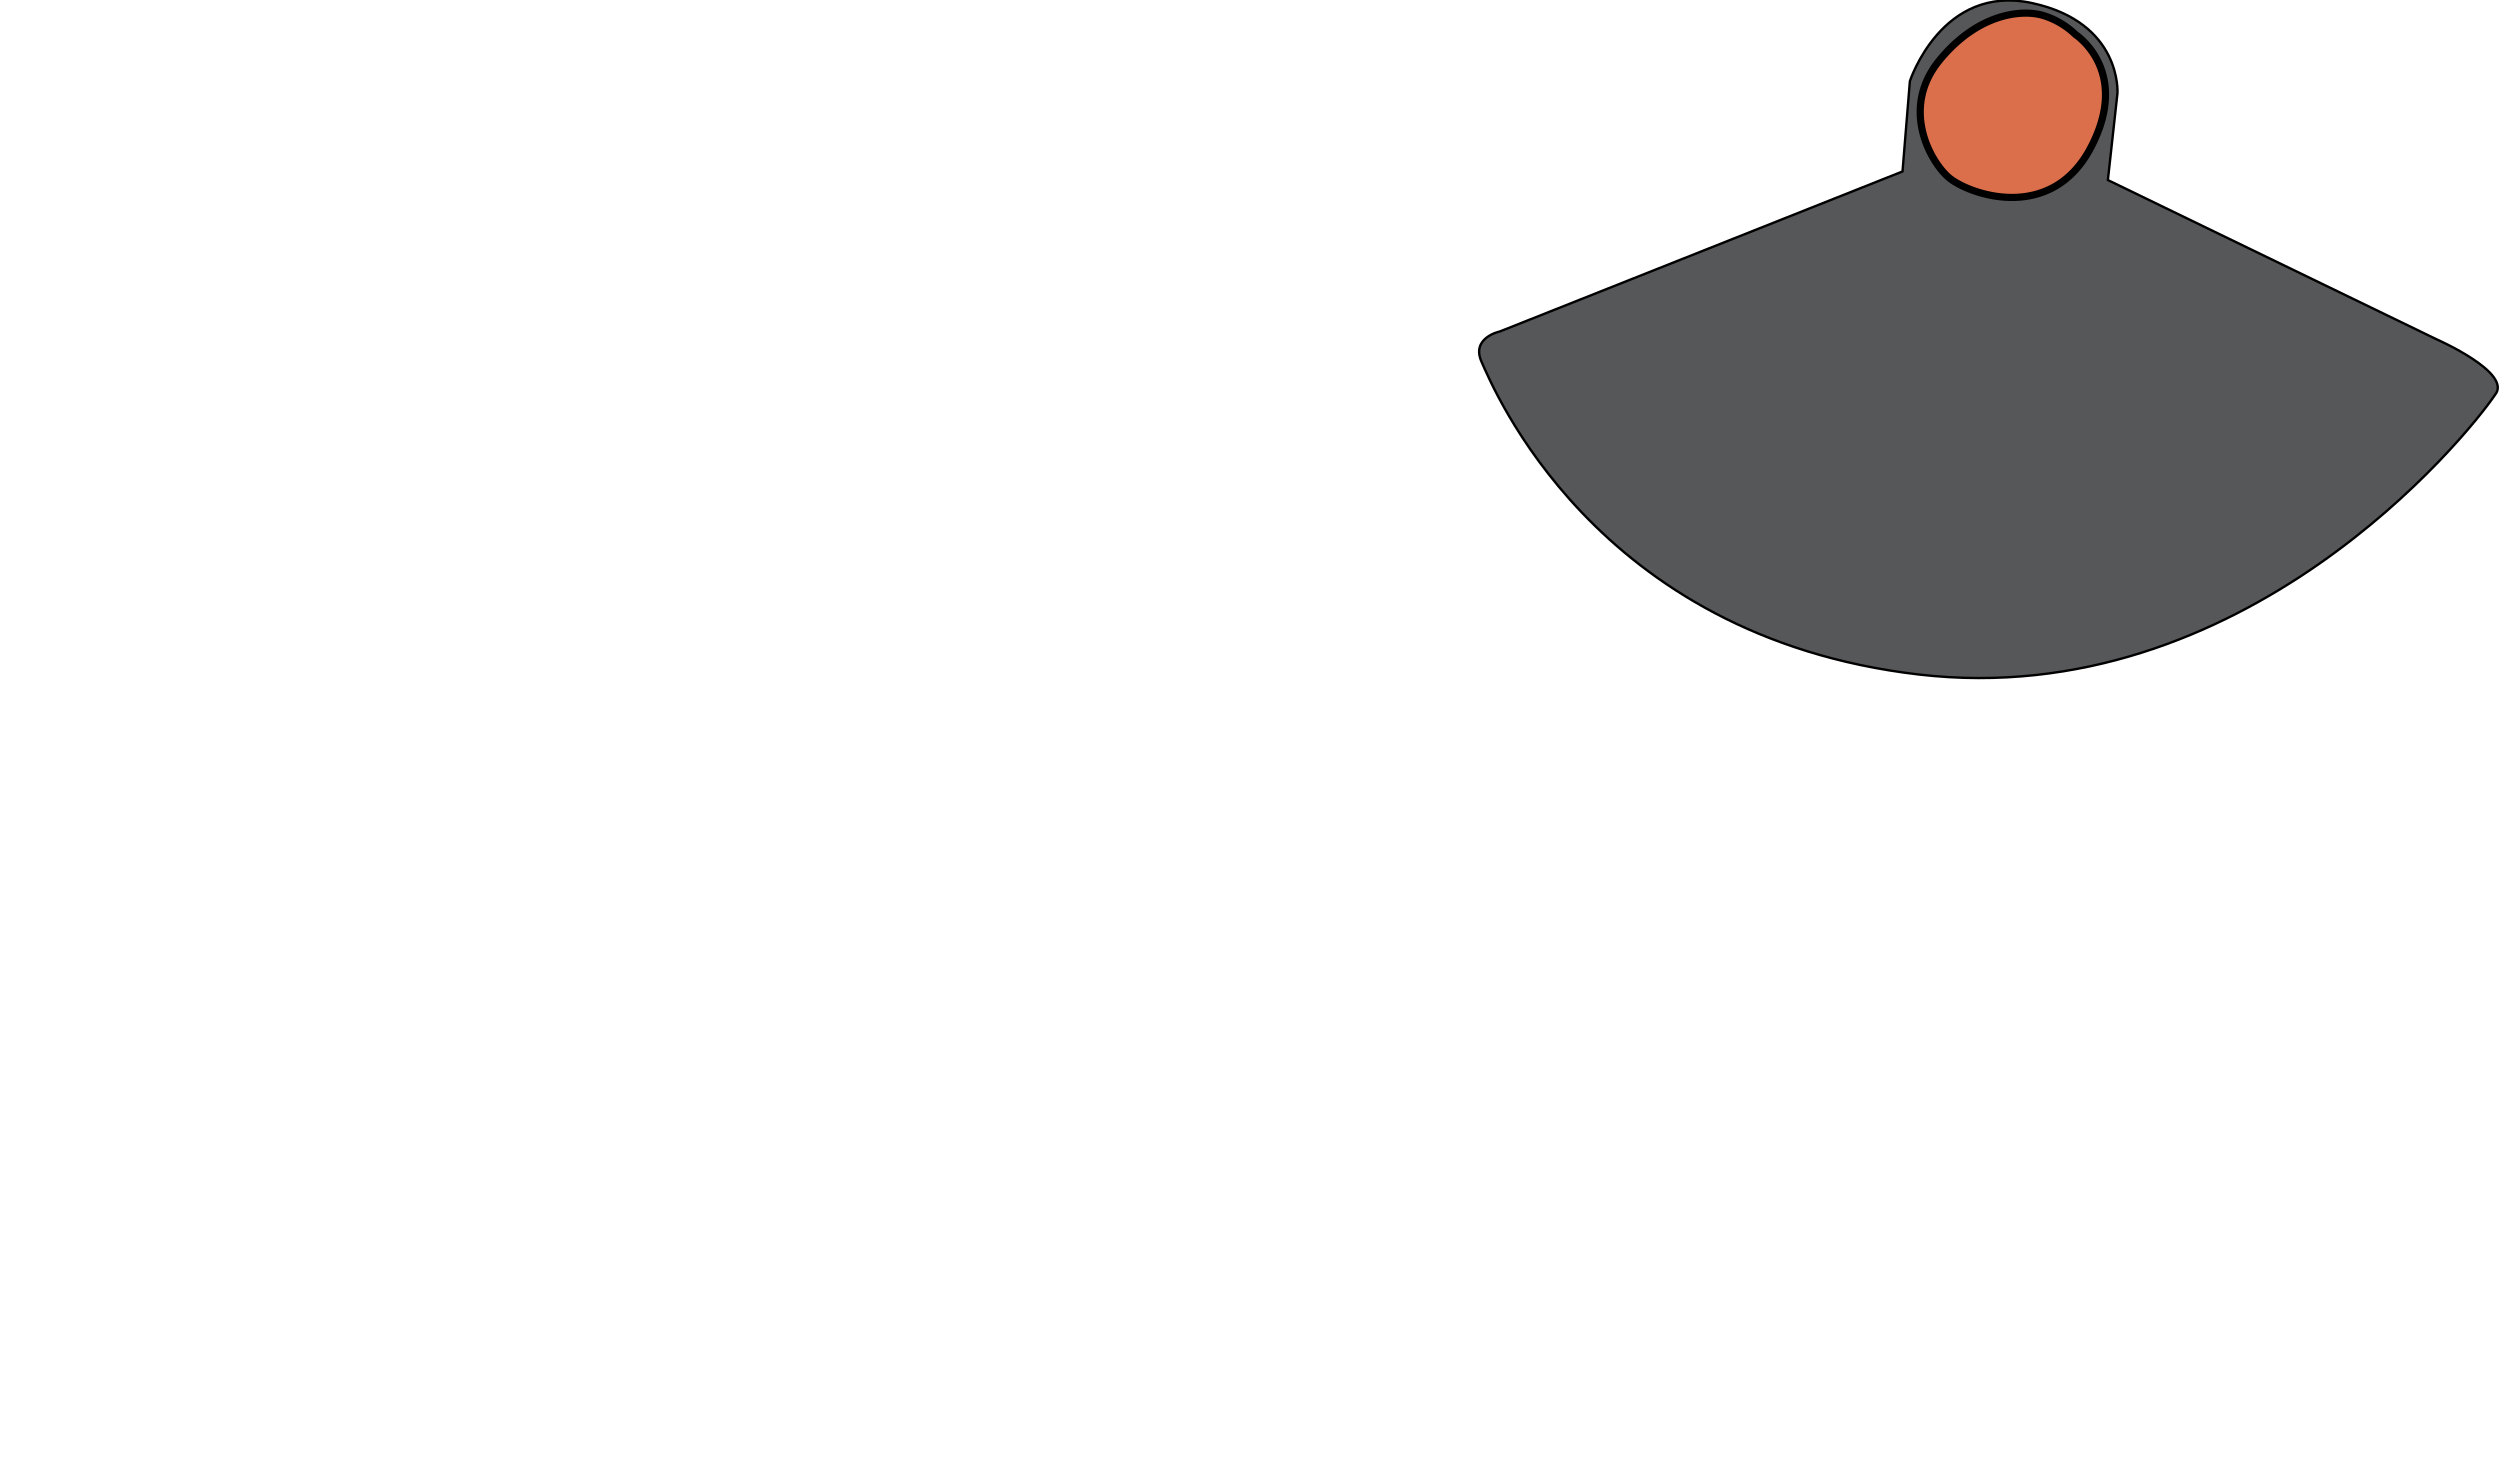 <?xml version="1.0" encoding="UTF-8" standalone="no"?>
<svg
   xmlns:dc="http://purl.org/dc/elements/1.1/"
   xmlns:cc="http://creativecommons.org/ns#"
   xmlns:rdf="http://www.w3.org/1999/02/22-rdf-syntax-ns#"
   xmlns:svg="http://www.w3.org/2000/svg"
   xmlns="http://www.w3.org/2000/svg"
   version="1.1"
   viewBox="0 0 261.11 153.14"
   data-name="360GHDrum"
   id="_360GHDrum">
  <defs
     id="defs932">
    <style
       id="style930">.cls-1{fill:#333132;}.cls-1,.cls-2,.cls-3,.cls-4,.cls-5,.cls-6,.cls-7,.cls-8,.cls-9{stroke:#000;}.cls-1,.cls-10,.cls-11,.cls-12,.cls-13,.cls-14,.cls-15,.cls-16,.cls-17,.cls-18,.cls-19,.cls-2,.cls-20,.cls-21,.cls-22,.cls-23,.cls-3,.cls-4,.cls-5,.cls-6,.cls-7,.cls-8,.cls-9{stroke-miterlimit:10;}.cls-1,.cls-8,.cls-9{stroke-width:0.75px;}.cls-2{fill:#393839;}.cls-10,.cls-11,.cls-12,.cls-2,.cls-3,.cls-4,.cls-5,.cls-6,.cls-7{stroke-width:0.25px;}.cls-3{fill:#565759;}.cls-4{fill:#302e2f;}.cls-5{fill:#cc493a;}.cls-6{fill:#496fb6;}.cls-7{fill:#46a07c;}.cls-8{fill:#db6f4b;}.cls-9{fill:#ffe17f;}.cls-10{fill:#2d2a2b;}.cls-10,.cls-11,.cls-12,.cls-13,.cls-14,.cls-15,.cls-16,.cls-17,.cls-18,.cls-19,.cls-20,.cls-21,.cls-22,.cls-23{stroke:#231f20;}.cls-11{fill:#464547;}.cls-12{fill:#86888a;}.cls-13{fill:#6ca63c;}.cls-13,.cls-14,.cls-15,.cls-16,.cls-17,.cls-18,.cls-19,.cls-20{stroke-width:0.1px;}.cls-14{fill:#0058a3;}.cls-15{fill:#f6bd17;}.cls-16{fill:#aa1e23;}.cls-17{fill:#1687c9;}.cls-18{fill:#febf38;}.cls-19{fill:#99ca3c;}.cls-20{fill:#dd1f26;}.cls-21{fill:none;}.cls-21,.cls-22,.cls-23{stroke-width:0.15px;}.cls-22{fill:#8dc63f;}.cls-23{fill:#d1d3d4;}</style>
  </defs>
  <g
     transform="matrix(-1,0,0,1,261.005,-0.622)"
     id="gLB">
    <path
       style="fill:#565759;stroke:#000000;stroke-width:0.25px;stroke-miterlimit:10"
       class="cls-3"
       d="m 40.85,19.43 -1,-9.06 c 0,0 -0.51,-7.39 8.93,-9.43 9.44,-2.04 12.75,8.16 12.75,8.16 l 0.77,9.43 42.05,16.71 c 0,0 3.06,0.64 1.91,3.19 C 105.11,40.98 94.53,67.12 60.61,71.07 26.69,75.02 3.36,46.24 0.42,41.87 -1.49,39.57 6.54,36.05 6.54,36.05 Z"
       id="path958" />
    <path
       style="fill:#db6f4b;stroke:#000000;stroke-width:0.75px;stroke-miterlimit:10"
       class="cls-8"
       d="m 44.22,4.24 c 0,0 -5.8,3.76 -1.59,11.79 4.21,8.03 12.94,4.85 14.92,3.06 C 59.53,17.3 62.46,11.83 58.44,6.92 54.42,2.01 49.83,1.57 47.6,2.24 a 8.43,8.43 0 0 0 -3.38,2 z"
       id="path962" />
  </g>
</svg>
